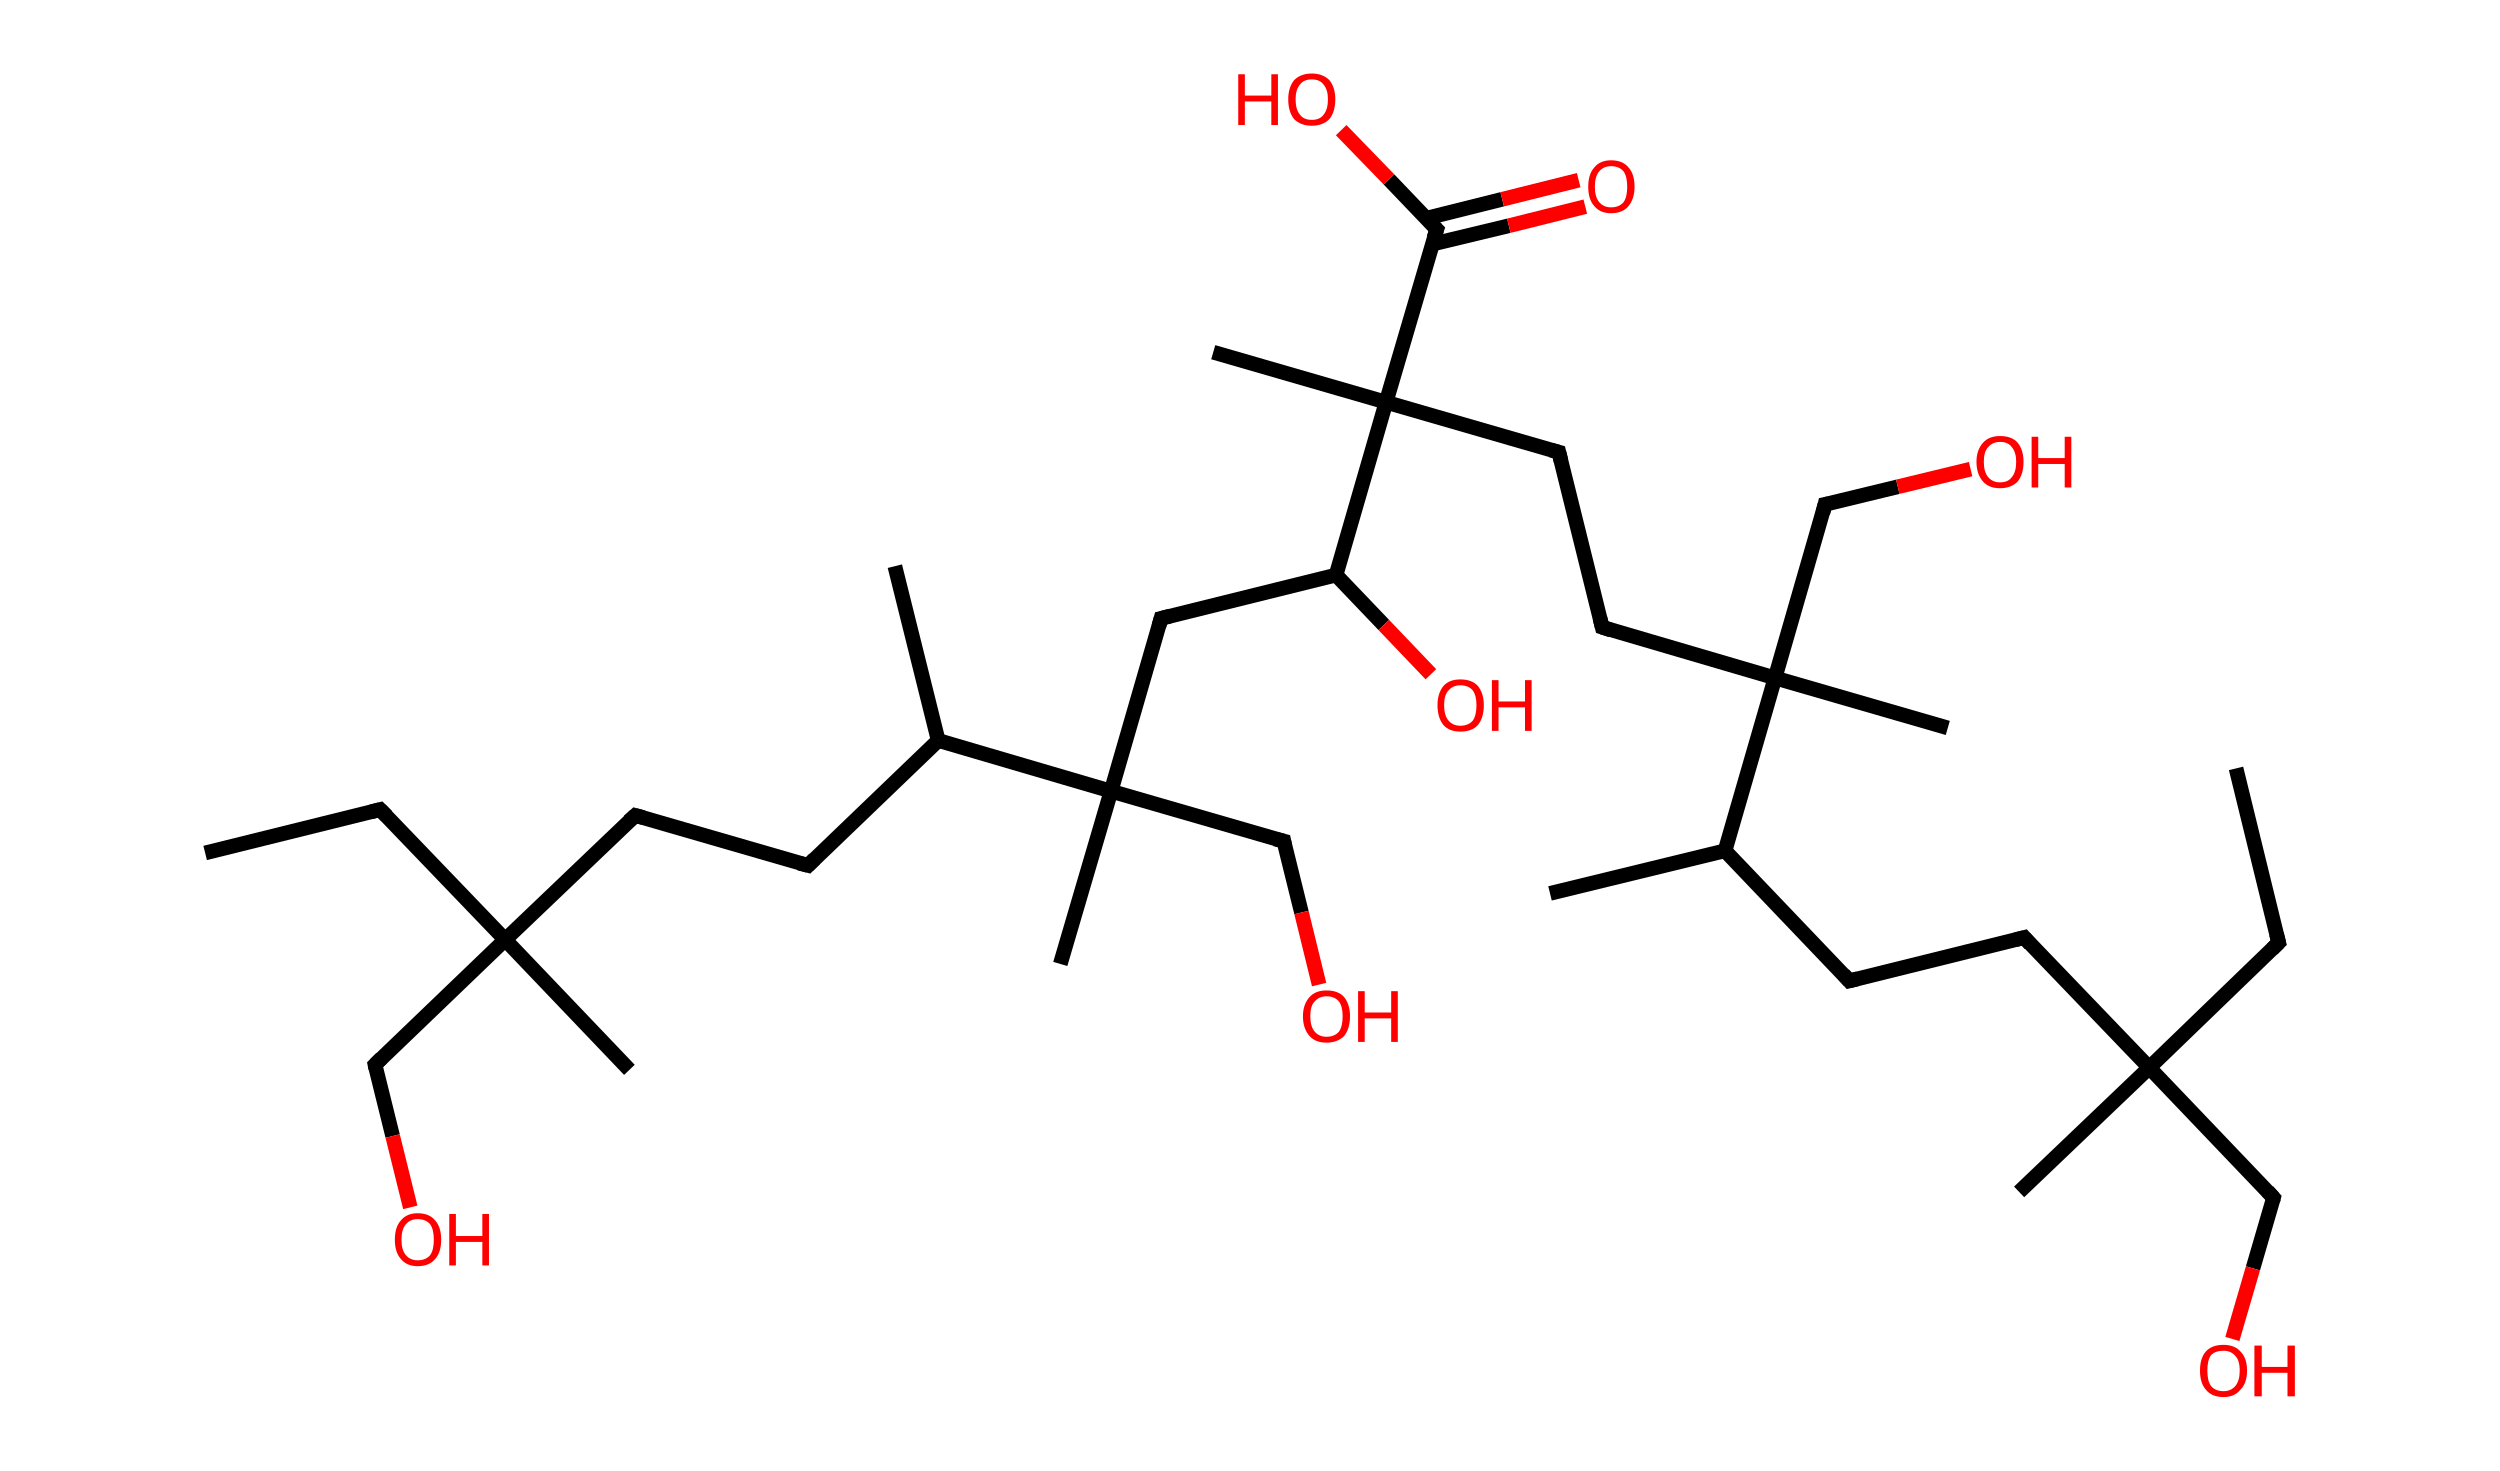<?xml version='1.0' encoding='ASCII' standalone='yes'?>
<svg xmlns="http://www.w3.org/2000/svg" xmlns:rdkit="http://www.rdkit.org/xml" xmlns:xlink="http://www.w3.org/1999/xlink" version="1.1" baseProfile="full" xml:space="preserve" width="340px" height="200px" viewBox="0 0 340 200">
<!-- END OF HEADER -->
<rect style="opacity:1.0;fill:#FFFFFF;stroke:none" width="340.0" height="200.0" x="0.0" y="0.0"> </rect>
<path class="bond-0 atom-0 atom-1" d="M 304.1,104.5 L 309.9,128.2" style="fill:none;fill-rule:evenodd;stroke:#000000;stroke-width:2.0px;stroke-linecap:butt;stroke-linejoin:miter;stroke-opacity:1"/>
<path class="bond-1 atom-1 atom-2" d="M 309.9,128.2 L 292.3,145.2" style="fill:none;fill-rule:evenodd;stroke:#000000;stroke-width:2.0px;stroke-linecap:butt;stroke-linejoin:miter;stroke-opacity:1"/>
<path class="bond-2 atom-2 atom-3" d="M 292.3,145.2 L 274.6,162.1" style="fill:none;fill-rule:evenodd;stroke:#000000;stroke-width:2.0px;stroke-linecap:butt;stroke-linejoin:miter;stroke-opacity:1"/>
<path class="bond-3 atom-2 atom-4" d="M 292.3,145.2 L 309.2,162.9" style="fill:none;fill-rule:evenodd;stroke:#000000;stroke-width:2.0px;stroke-linecap:butt;stroke-linejoin:miter;stroke-opacity:1"/>
<path class="bond-4 atom-4 atom-5" d="M 309.2,162.9 L 306.4,172.5" style="fill:none;fill-rule:evenodd;stroke:#000000;stroke-width:2.0px;stroke-linecap:butt;stroke-linejoin:miter;stroke-opacity:1"/>
<path class="bond-4 atom-4 atom-5" d="M 306.4,172.5 L 303.6,182.1" style="fill:none;fill-rule:evenodd;stroke:#FF0000;stroke-width:2.0px;stroke-linecap:butt;stroke-linejoin:miter;stroke-opacity:1"/>
<path class="bond-5 atom-2 atom-6" d="M 292.3,145.2 L 275.3,127.5" style="fill:none;fill-rule:evenodd;stroke:#000000;stroke-width:2.0px;stroke-linecap:butt;stroke-linejoin:miter;stroke-opacity:1"/>
<path class="bond-6 atom-6 atom-7" d="M 275.3,127.5 L 251.5,133.4" style="fill:none;fill-rule:evenodd;stroke:#000000;stroke-width:2.0px;stroke-linecap:butt;stroke-linejoin:miter;stroke-opacity:1"/>
<path class="bond-7 atom-7 atom-8" d="M 251.5,133.4 L 234.6,115.7" style="fill:none;fill-rule:evenodd;stroke:#000000;stroke-width:2.0px;stroke-linecap:butt;stroke-linejoin:miter;stroke-opacity:1"/>
<path class="bond-8 atom-8 atom-9" d="M 234.6,115.7 L 210.8,121.5" style="fill:none;fill-rule:evenodd;stroke:#000000;stroke-width:2.0px;stroke-linecap:butt;stroke-linejoin:miter;stroke-opacity:1"/>
<path class="bond-9 atom-8 atom-10" d="M 234.6,115.7 L 241.4,92.2" style="fill:none;fill-rule:evenodd;stroke:#000000;stroke-width:2.0px;stroke-linecap:butt;stroke-linejoin:miter;stroke-opacity:1"/>
<path class="bond-10 atom-10 atom-11" d="M 241.4,92.2 L 264.9,99.0" style="fill:none;fill-rule:evenodd;stroke:#000000;stroke-width:2.0px;stroke-linecap:butt;stroke-linejoin:miter;stroke-opacity:1"/>
<path class="bond-11 atom-10 atom-12" d="M 241.4,92.2 L 248.2,68.6" style="fill:none;fill-rule:evenodd;stroke:#000000;stroke-width:2.0px;stroke-linecap:butt;stroke-linejoin:miter;stroke-opacity:1"/>
<path class="bond-12 atom-12 atom-13" d="M 248.2,68.6 L 258.1,66.2" style="fill:none;fill-rule:evenodd;stroke:#000000;stroke-width:2.0px;stroke-linecap:butt;stroke-linejoin:miter;stroke-opacity:1"/>
<path class="bond-12 atom-12 atom-13" d="M 258.1,66.2 L 268.0,63.8" style="fill:none;fill-rule:evenodd;stroke:#FF0000;stroke-width:2.0px;stroke-linecap:butt;stroke-linejoin:miter;stroke-opacity:1"/>
<path class="bond-13 atom-10 atom-14" d="M 241.4,92.2 L 217.9,85.3" style="fill:none;fill-rule:evenodd;stroke:#000000;stroke-width:2.0px;stroke-linecap:butt;stroke-linejoin:miter;stroke-opacity:1"/>
<path class="bond-14 atom-14 atom-15" d="M 217.9,85.3 L 212.0,61.5" style="fill:none;fill-rule:evenodd;stroke:#000000;stroke-width:2.0px;stroke-linecap:butt;stroke-linejoin:miter;stroke-opacity:1"/>
<path class="bond-15 atom-15 atom-16" d="M 212.0,61.5 L 188.5,54.7" style="fill:none;fill-rule:evenodd;stroke:#000000;stroke-width:2.0px;stroke-linecap:butt;stroke-linejoin:miter;stroke-opacity:1"/>
<path class="bond-16 atom-16 atom-17" d="M 188.5,54.7 L 165.0,47.9" style="fill:none;fill-rule:evenodd;stroke:#000000;stroke-width:2.0px;stroke-linecap:butt;stroke-linejoin:miter;stroke-opacity:1"/>
<path class="bond-17 atom-16 atom-18" d="M 188.5,54.7 L 195.4,31.2" style="fill:none;fill-rule:evenodd;stroke:#000000;stroke-width:2.0px;stroke-linecap:butt;stroke-linejoin:miter;stroke-opacity:1"/>
<path class="bond-18 atom-18 atom-19" d="M 194.8,33.2 L 205.2,30.7" style="fill:none;fill-rule:evenodd;stroke:#000000;stroke-width:2.0px;stroke-linecap:butt;stroke-linejoin:miter;stroke-opacity:1"/>
<path class="bond-18 atom-18 atom-19" d="M 205.2,30.7 L 215.6,28.1" style="fill:none;fill-rule:evenodd;stroke:#FF0000;stroke-width:2.0px;stroke-linecap:butt;stroke-linejoin:miter;stroke-opacity:1"/>
<path class="bond-18 atom-18 atom-19" d="M 193.9,29.7 L 204.3,27.1" style="fill:none;fill-rule:evenodd;stroke:#000000;stroke-width:2.0px;stroke-linecap:butt;stroke-linejoin:miter;stroke-opacity:1"/>
<path class="bond-18 atom-18 atom-19" d="M 204.3,27.1 L 214.7,24.5" style="fill:none;fill-rule:evenodd;stroke:#FF0000;stroke-width:2.0px;stroke-linecap:butt;stroke-linejoin:miter;stroke-opacity:1"/>
<path class="bond-19 atom-18 atom-20" d="M 195.4,31.2 L 188.9,24.4" style="fill:none;fill-rule:evenodd;stroke:#000000;stroke-width:2.0px;stroke-linecap:butt;stroke-linejoin:miter;stroke-opacity:1"/>
<path class="bond-19 atom-18 atom-20" d="M 188.9,24.4 L 182.4,17.7" style="fill:none;fill-rule:evenodd;stroke:#FF0000;stroke-width:2.0px;stroke-linecap:butt;stroke-linejoin:miter;stroke-opacity:1"/>
<path class="bond-20 atom-16 atom-21" d="M 188.5,54.7 L 181.7,78.2" style="fill:none;fill-rule:evenodd;stroke:#000000;stroke-width:2.0px;stroke-linecap:butt;stroke-linejoin:miter;stroke-opacity:1"/>
<path class="bond-21 atom-21 atom-22" d="M 181.7,78.2 L 188.2,85.0" style="fill:none;fill-rule:evenodd;stroke:#000000;stroke-width:2.0px;stroke-linecap:butt;stroke-linejoin:miter;stroke-opacity:1"/>
<path class="bond-21 atom-21 atom-22" d="M 188.2,85.0 L 194.6,91.7" style="fill:none;fill-rule:evenodd;stroke:#FF0000;stroke-width:2.0px;stroke-linecap:butt;stroke-linejoin:miter;stroke-opacity:1"/>
<path class="bond-22 atom-21 atom-23" d="M 181.7,78.2 L 157.9,84.1" style="fill:none;fill-rule:evenodd;stroke:#000000;stroke-width:2.0px;stroke-linecap:butt;stroke-linejoin:miter;stroke-opacity:1"/>
<path class="bond-23 atom-23 atom-24" d="M 157.9,84.1 L 151.1,107.6" style="fill:none;fill-rule:evenodd;stroke:#000000;stroke-width:2.0px;stroke-linecap:butt;stroke-linejoin:miter;stroke-opacity:1"/>
<path class="bond-24 atom-24 atom-25" d="M 151.1,107.6 L 144.2,131.1" style="fill:none;fill-rule:evenodd;stroke:#000000;stroke-width:2.0px;stroke-linecap:butt;stroke-linejoin:miter;stroke-opacity:1"/>
<path class="bond-25 atom-24 atom-26" d="M 151.1,107.6 L 174.6,114.4" style="fill:none;fill-rule:evenodd;stroke:#000000;stroke-width:2.0px;stroke-linecap:butt;stroke-linejoin:miter;stroke-opacity:1"/>
<path class="bond-26 atom-26 atom-27" d="M 174.6,114.4 L 177.0,124.1" style="fill:none;fill-rule:evenodd;stroke:#000000;stroke-width:2.0px;stroke-linecap:butt;stroke-linejoin:miter;stroke-opacity:1"/>
<path class="bond-26 atom-26 atom-27" d="M 177.0,124.1 L 179.4,133.9" style="fill:none;fill-rule:evenodd;stroke:#FF0000;stroke-width:2.0px;stroke-linecap:butt;stroke-linejoin:miter;stroke-opacity:1"/>
<path class="bond-27 atom-24 atom-28" d="M 151.1,107.6 L 127.6,100.7" style="fill:none;fill-rule:evenodd;stroke:#000000;stroke-width:2.0px;stroke-linecap:butt;stroke-linejoin:miter;stroke-opacity:1"/>
<path class="bond-28 atom-28 atom-29" d="M 127.6,100.7 L 121.7,77.0" style="fill:none;fill-rule:evenodd;stroke:#000000;stroke-width:2.0px;stroke-linecap:butt;stroke-linejoin:miter;stroke-opacity:1"/>
<path class="bond-29 atom-28 atom-30" d="M 127.6,100.7 L 109.9,117.7" style="fill:none;fill-rule:evenodd;stroke:#000000;stroke-width:2.0px;stroke-linecap:butt;stroke-linejoin:miter;stroke-opacity:1"/>
<path class="bond-30 atom-30 atom-31" d="M 109.9,117.7 L 86.4,110.9" style="fill:none;fill-rule:evenodd;stroke:#000000;stroke-width:2.0px;stroke-linecap:butt;stroke-linejoin:miter;stroke-opacity:1"/>
<path class="bond-31 atom-31 atom-32" d="M 86.4,110.9 L 68.7,127.8" style="fill:none;fill-rule:evenodd;stroke:#000000;stroke-width:2.0px;stroke-linecap:butt;stroke-linejoin:miter;stroke-opacity:1"/>
<path class="bond-32 atom-32 atom-33" d="M 68.7,127.8 L 85.6,145.5" style="fill:none;fill-rule:evenodd;stroke:#000000;stroke-width:2.0px;stroke-linecap:butt;stroke-linejoin:miter;stroke-opacity:1"/>
<path class="bond-33 atom-32 atom-34" d="M 68.7,127.8 L 51.7,110.1" style="fill:none;fill-rule:evenodd;stroke:#000000;stroke-width:2.0px;stroke-linecap:butt;stroke-linejoin:miter;stroke-opacity:1"/>
<path class="bond-34 atom-34 atom-35" d="M 51.7,110.1 L 27.9,116.0" style="fill:none;fill-rule:evenodd;stroke:#000000;stroke-width:2.0px;stroke-linecap:butt;stroke-linejoin:miter;stroke-opacity:1"/>
<path class="bond-35 atom-32 atom-36" d="M 68.7,127.8 L 51.0,144.8" style="fill:none;fill-rule:evenodd;stroke:#000000;stroke-width:2.0px;stroke-linecap:butt;stroke-linejoin:miter;stroke-opacity:1"/>
<path class="bond-36 atom-36 atom-37" d="M 51.0,144.8 L 53.4,154.5" style="fill:none;fill-rule:evenodd;stroke:#000000;stroke-width:2.0px;stroke-linecap:butt;stroke-linejoin:miter;stroke-opacity:1"/>
<path class="bond-36 atom-36 atom-37" d="M 53.4,154.5 L 55.8,164.2" style="fill:none;fill-rule:evenodd;stroke:#FF0000;stroke-width:2.0px;stroke-linecap:butt;stroke-linejoin:miter;stroke-opacity:1"/>
<path d="M 309.6,127.0 L 309.9,128.2 L 309.0,129.1" style="fill:none;stroke:#000000;stroke-width:2.0px;stroke-linecap:butt;stroke-linejoin:miter;stroke-opacity:1;"/>
<path d="M 308.4,162.0 L 309.2,162.9 L 309.1,163.3" style="fill:none;stroke:#000000;stroke-width:2.0px;stroke-linecap:butt;stroke-linejoin:miter;stroke-opacity:1;"/>
<path d="M 276.1,128.4 L 275.3,127.5 L 274.1,127.8" style="fill:none;stroke:#000000;stroke-width:2.0px;stroke-linecap:butt;stroke-linejoin:miter;stroke-opacity:1;"/>
<path d="M 252.7,133.1 L 251.5,133.4 L 250.7,132.5" style="fill:none;stroke:#000000;stroke-width:2.0px;stroke-linecap:butt;stroke-linejoin:miter;stroke-opacity:1;"/>
<path d="M 247.9,69.8 L 248.2,68.6 L 248.7,68.5" style="fill:none;stroke:#000000;stroke-width:2.0px;stroke-linecap:butt;stroke-linejoin:miter;stroke-opacity:1;"/>
<path d="M 219.1,85.7 L 217.9,85.3 L 217.6,84.1" style="fill:none;stroke:#000000;stroke-width:2.0px;stroke-linecap:butt;stroke-linejoin:miter;stroke-opacity:1;"/>
<path d="M 212.3,62.7 L 212.0,61.5 L 210.9,61.2" style="fill:none;stroke:#000000;stroke-width:2.0px;stroke-linecap:butt;stroke-linejoin:miter;stroke-opacity:1;"/>
<path d="M 195.0,32.4 L 195.4,31.2 L 195.0,30.8" style="fill:none;stroke:#000000;stroke-width:2.0px;stroke-linecap:butt;stroke-linejoin:miter;stroke-opacity:1;"/>
<path d="M 159.1,83.8 L 157.9,84.1 L 157.6,85.2" style="fill:none;stroke:#000000;stroke-width:2.0px;stroke-linecap:butt;stroke-linejoin:miter;stroke-opacity:1;"/>
<path d="M 173.4,114.1 L 174.6,114.4 L 174.7,114.9" style="fill:none;stroke:#000000;stroke-width:2.0px;stroke-linecap:butt;stroke-linejoin:miter;stroke-opacity:1;"/>
<path d="M 110.8,116.8 L 109.9,117.7 L 108.7,117.4" style="fill:none;stroke:#000000;stroke-width:2.0px;stroke-linecap:butt;stroke-linejoin:miter;stroke-opacity:1;"/>
<path d="M 87.5,111.2 L 86.4,110.9 L 85.5,111.7" style="fill:none;stroke:#000000;stroke-width:2.0px;stroke-linecap:butt;stroke-linejoin:miter;stroke-opacity:1;"/>
<path d="M 52.6,111.0 L 51.7,110.1 L 50.5,110.4" style="fill:none;stroke:#000000;stroke-width:2.0px;stroke-linecap:butt;stroke-linejoin:miter;stroke-opacity:1;"/>
<path d="M 51.9,143.9 L 51.0,144.8 L 51.1,145.3" style="fill:none;stroke:#000000;stroke-width:2.0px;stroke-linecap:butt;stroke-linejoin:miter;stroke-opacity:1;"/>
<path class="atom-5" d="M 299.2 186.4 Q 299.2 184.7, 300.0 183.8 Q 300.8 182.9, 302.4 182.9 Q 303.9 182.9, 304.7 183.8 Q 305.6 184.7, 305.6 186.4 Q 305.6 188.1, 304.7 189.0 Q 303.9 190.0, 302.4 190.0 Q 300.8 190.0, 300.0 189.0 Q 299.2 188.1, 299.2 186.4 M 302.4 189.2 Q 303.4 189.2, 304.0 188.5 Q 304.6 187.8, 304.6 186.4 Q 304.6 185.0, 304.0 184.4 Q 303.4 183.7, 302.4 183.7 Q 301.3 183.7, 300.7 184.3 Q 300.2 185.0, 300.2 186.4 Q 300.2 187.8, 300.7 188.5 Q 301.3 189.2, 302.4 189.2 " fill="#FF0000"/>
<path class="atom-5" d="M 306.6 183.0 L 307.6 183.0 L 307.6 185.9 L 311.1 185.9 L 311.1 183.0 L 312.1 183.0 L 312.1 189.9 L 311.1 189.9 L 311.1 186.7 L 307.6 186.7 L 307.6 189.9 L 306.6 189.9 L 306.6 183.0 " fill="#FF0000"/>
<path class="atom-13" d="M 268.8 62.8 Q 268.8 61.2, 269.7 60.2 Q 270.5 59.3, 272.0 59.3 Q 273.6 59.3, 274.4 60.2 Q 275.2 61.2, 275.2 62.8 Q 275.2 64.5, 274.4 65.5 Q 273.5 66.4, 272.0 66.4 Q 270.5 66.4, 269.7 65.5 Q 268.8 64.5, 268.8 62.8 M 272.0 65.6 Q 273.1 65.6, 273.6 64.9 Q 274.2 64.2, 274.2 62.8 Q 274.2 61.5, 273.6 60.8 Q 273.1 60.1, 272.0 60.1 Q 271.0 60.1, 270.4 60.8 Q 269.8 61.4, 269.8 62.8 Q 269.8 64.2, 270.4 64.9 Q 271.0 65.6, 272.0 65.6 " fill="#FF0000"/>
<path class="atom-13" d="M 276.3 59.4 L 277.2 59.4 L 277.2 62.3 L 280.8 62.3 L 280.8 59.4 L 281.7 59.4 L 281.7 66.3 L 280.8 66.3 L 280.8 63.1 L 277.2 63.1 L 277.2 66.3 L 276.3 66.3 L 276.3 59.4 " fill="#FF0000"/>
<path class="atom-19" d="M 216.0 25.4 Q 216.0 23.7, 216.8 22.8 Q 217.6 21.8, 219.1 21.8 Q 220.7 21.8, 221.5 22.8 Q 222.3 23.7, 222.3 25.4 Q 222.3 27.0, 221.5 28.0 Q 220.7 29.0, 219.1 29.0 Q 217.6 29.0, 216.8 28.0 Q 216.0 27.1, 216.0 25.4 M 219.1 28.2 Q 220.2 28.2, 220.8 27.5 Q 221.3 26.8, 221.3 25.4 Q 221.3 24.0, 220.8 23.3 Q 220.2 22.6, 219.1 22.6 Q 218.1 22.6, 217.5 23.3 Q 216.9 24.0, 216.9 25.4 Q 216.9 26.8, 217.5 27.5 Q 218.1 28.2, 219.1 28.2 " fill="#FF0000"/>
<path class="atom-20" d="M 168.4 10.1 L 169.3 10.1 L 169.3 13.0 L 172.9 13.0 L 172.9 10.1 L 173.8 10.1 L 173.8 17.0 L 172.9 17.0 L 172.9 13.8 L 169.3 13.8 L 169.3 17.0 L 168.4 17.0 L 168.4 10.1 " fill="#FF0000"/>
<path class="atom-20" d="M 175.2 13.5 Q 175.2 11.9, 176.0 10.9 Q 176.9 10.0, 178.4 10.0 Q 179.9 10.0, 180.8 10.9 Q 181.6 11.9, 181.6 13.5 Q 181.6 15.2, 180.8 16.2 Q 179.9 17.1, 178.4 17.1 Q 176.9 17.1, 176.0 16.2 Q 175.2 15.2, 175.2 13.5 M 178.4 16.3 Q 179.5 16.3, 180.0 15.6 Q 180.6 14.9, 180.6 13.5 Q 180.6 12.2, 180.0 11.5 Q 179.5 10.8, 178.4 10.8 Q 177.3 10.8, 176.8 11.5 Q 176.2 12.2, 176.2 13.5 Q 176.2 14.9, 176.8 15.6 Q 177.3 16.3, 178.4 16.3 " fill="#FF0000"/>
<path class="atom-22" d="M 195.5 95.9 Q 195.5 94.3, 196.3 93.3 Q 197.1 92.4, 198.6 92.4 Q 200.2 92.4, 201.0 93.3 Q 201.8 94.3, 201.8 95.9 Q 201.8 97.6, 201.0 98.6 Q 200.2 99.5, 198.6 99.5 Q 197.1 99.5, 196.3 98.6 Q 195.5 97.6, 195.5 95.9 M 198.6 98.7 Q 199.7 98.7, 200.3 98.0 Q 200.8 97.3, 200.8 95.9 Q 200.8 94.6, 200.3 93.9 Q 199.7 93.2, 198.6 93.2 Q 197.6 93.2, 197.0 93.9 Q 196.4 94.5, 196.4 95.9 Q 196.4 97.3, 197.0 98.0 Q 197.6 98.7, 198.6 98.7 " fill="#FF0000"/>
<path class="atom-22" d="M 202.9 92.5 L 203.8 92.5 L 203.8 95.4 L 207.4 95.4 L 207.4 92.5 L 208.3 92.5 L 208.3 99.4 L 207.4 99.4 L 207.4 96.2 L 203.8 96.2 L 203.8 99.4 L 202.9 99.4 L 202.9 92.5 " fill="#FF0000"/>
<path class="atom-27" d="M 177.2 138.2 Q 177.2 136.6, 178.1 135.6 Q 178.9 134.7, 180.4 134.7 Q 182.0 134.7, 182.8 135.6 Q 183.6 136.6, 183.6 138.2 Q 183.6 139.9, 182.8 140.9 Q 181.9 141.8, 180.4 141.8 Q 178.9 141.8, 178.1 140.9 Q 177.2 139.9, 177.2 138.2 M 180.4 141.0 Q 181.5 141.0, 182.1 140.3 Q 182.6 139.6, 182.6 138.2 Q 182.6 136.9, 182.1 136.2 Q 181.5 135.5, 180.4 135.5 Q 179.4 135.5, 178.8 136.2 Q 178.2 136.8, 178.2 138.2 Q 178.2 139.6, 178.8 140.3 Q 179.4 141.0, 180.4 141.0 " fill="#FF0000"/>
<path class="atom-27" d="M 184.7 134.8 L 185.6 134.8 L 185.6 137.7 L 189.2 137.7 L 189.2 134.8 L 190.1 134.8 L 190.1 141.7 L 189.2 141.7 L 189.2 138.5 L 185.6 138.5 L 185.6 141.7 L 184.7 141.7 L 184.7 134.8 " fill="#FF0000"/>
<path class="atom-37" d="M 53.7 168.6 Q 53.7 166.9, 54.5 166.0 Q 55.3 165.0, 56.8 165.0 Q 58.4 165.0, 59.2 166.0 Q 60.0 166.9, 60.0 168.6 Q 60.0 170.3, 59.2 171.2 Q 58.4 172.2, 56.8 172.2 Q 55.3 172.2, 54.5 171.2 Q 53.7 170.3, 53.7 168.6 M 56.8 171.4 Q 57.9 171.4, 58.5 170.7 Q 59.0 170.0, 59.0 168.6 Q 59.0 167.2, 58.5 166.5 Q 57.9 165.8, 56.8 165.8 Q 55.8 165.8, 55.2 166.5 Q 54.6 167.2, 54.6 168.6 Q 54.6 170.0, 55.2 170.7 Q 55.8 171.4, 56.8 171.4 " fill="#FF0000"/>
<path class="atom-37" d="M 61.1 165.1 L 62.0 165.1 L 62.0 168.1 L 65.6 168.1 L 65.6 165.1 L 66.5 165.1 L 66.5 172.1 L 65.6 172.1 L 65.6 168.9 L 62.0 168.9 L 62.0 172.1 L 61.1 172.1 L 61.1 165.1 " fill="#FF0000"/>
</svg>

